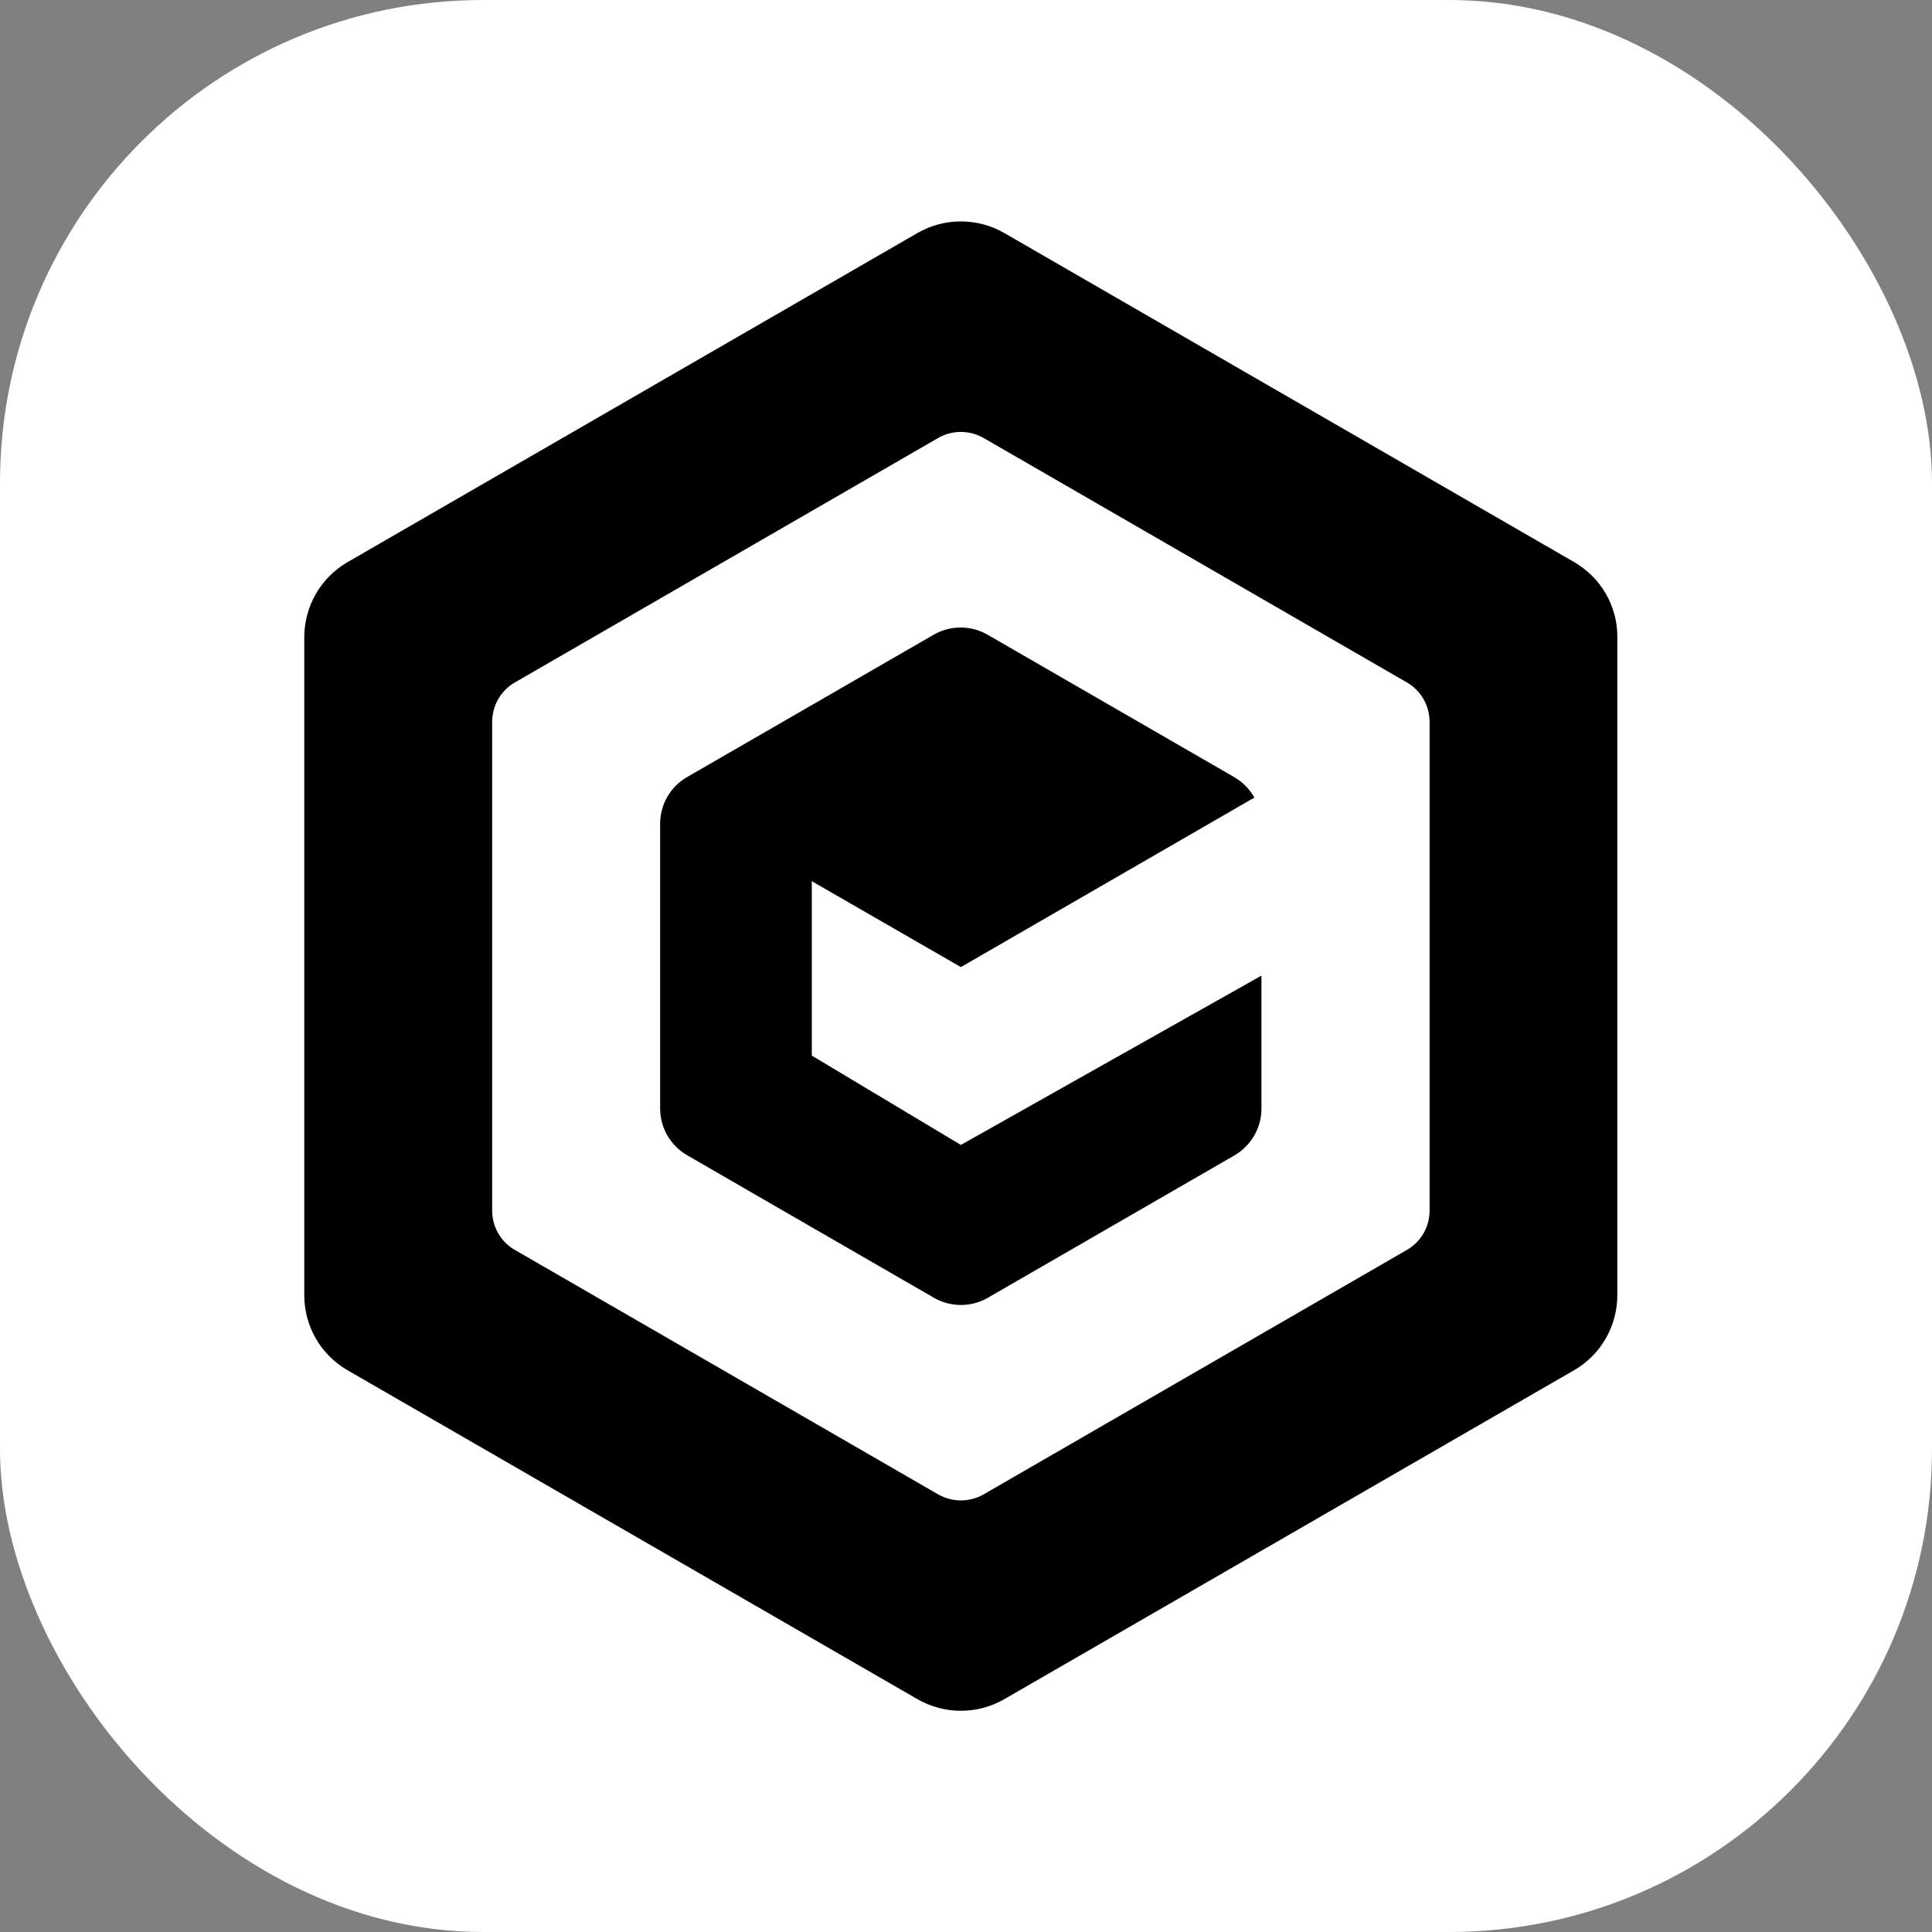 <svg xmlns="http://www.w3.org/2000/svg" version="1.1" xmlns:xlink="http://www.w3.org/1999/xlink" xmlns:svgjs="http://svgjs.com/svgjs" width="1000" height="1000"><rect width="100%" height="100%" fill="#808080" stroke="none"/><rect width="1000" height="1000" rx="250" ry="250" fill="#ffffff"></rect><g transform="matrix(0.889,0,0,0.889,99.7,100)"><svg xmlns="http://www.w3.org/2000/svg" version="1.1" xmlns:xlink="http://www.w3.org/1999/xlink" xmlns:svgjs="http://svgjs.com/svgjs" width="900" height="900"><svg version="1.1" id="Warstwa_1" xmlns="http://www.w3.org/2000/svg" xmlns:xlink="http://www.w3.org/1999/xlink" x="0px" y="0px" viewBox="0 0 900 900" style="enable-background:new 0 0 900 900;" xml:space="preserve">
<style type="text/css">
	.st0{display:none;}
	.st1{display:none;fill:none;stroke:#000000;stroke-miterlimit:10;}
	.st2{fill:#FFFFFF;}
	.st3{fill:none;stroke:#000000;stroke-miterlimit:10;}
</style>
<path class="st0" d="M438.5,18.6c-7.2,1.5-23.2,8.7-36.7,16.7c-4,2.4-8,4.6-8.8,5c-0.8,0.4-2.2,1.1-3,1.7c-0.8,0.5-6.2,3.7-12,7
	c-5.8,3.3-11.2,6.5-12,7c-0.8,0.6-2.2,1.3-3,1.7c-0.8,0.4-4.8,2.6-8.8,5c-4.1,2.4-7.5,4.3-7.7,4.3c-0.2,0-2.4,1.3-4.8,3
	c-2.5,1.6-4.7,3-5,3c-0.5,0-24.5,13.9-27.7,16c-0.8,0.6-2.2,1.3-3,1.7c-1.6,0.7-20.6,11.7-23,13.3c-0.8,0.6-2.4,1.4-3.5,1.9
	s-7.3,4.1-13.8,8s-12,7.1-12.2,7.1c-0.3,0-4.9,2.6-10.2,5.8c-5.4,3.2-10.5,6.1-11.3,6.5s-2.8,1.6-4.5,2.7c-1.6,1.1-3.9,2.4-5,2.9
	c-1.2,0.5-6.3,3.4-11.3,6.5c-5.1,3.1-9.4,5.6-9.7,5.6c-0.2,0-4.8,2.6-10.2,5.8s-10.5,6.1-11.3,6.5s-2.8,1.6-4.5,2.7
	c-1.6,1.1-4.3,2.6-6,3.4c-1.6,0.8-5.2,2.9-8,4.5c-2.7,1.7-5.9,3.5-7,4.1c-1.1,0.5-2.7,1.4-3.5,2c-2.2,1.4-16.3,9.5-18,10.3
	c-0.8,0.4-2.8,1.6-4.5,2.7c-1.6,1.1-3.7,2.3-4.5,2.7c-0.8,0.3-7.6,4.2-15,8.6c-23.5,13.9-32.7,21.7-37.8,32.2
	c-5.9,12.3-5.7,3.3-5.7,215c0,185.3,0.1,194.3,1.9,201.8c1,4.2,2.2,8,2.7,8.3c0.5,0.3,0.9,1.2,0.9,2c0,1.5,2.8,6,6.5,10.3
	c3.6,4.2,16.7,13.5,30,21.5c7.2,4.2,13.7,8.1,14.5,8.7c0.8,0.5,2.2,1.2,3,1.6c1.6,0.7,20.5,11.7,23,13.3c0.8,0.6,2.2,1.3,3,1.7
	c0.8,0.4,5.9,3.3,11.3,6.5s10,5.8,10.2,5.8c0.3,0,3.8,2,7.8,4.5c4.1,2.5,7.7,4.5,8,4.5s2.6,1.3,5,3c2.5,1.6,4.7,3,5,3
	c0.5,0,19.1,10.7,22.7,13c0.8,0.6,2.4,1.5,3.5,2c1.1,0.6,4.3,2.4,7,4.1c2.8,1.6,6.4,3.7,8,4.5c1.7,0.8,4.4,2.3,6,3.4
	c1.7,1.1,3.7,2.3,4.5,2.7c1.6,0.8,20.6,11.8,23,13.3c0.8,0.6,2.2,1.3,3,1.7c0.8,0.4,5.9,3.3,11.3,6.5c5.3,3.2,9.9,5.8,10.1,5.8
	c0.4,0,24.4,14,27.6,16c0.8,0.6,2.2,1.3,3,1.7c0.8,0.4,6.9,3.9,13.5,7.8s12.7,7.4,13.5,7.8c0.8,0.4,2.9,1.6,4.5,2.7
	c1.7,1.1,3.7,2.3,4.5,2.7c0.8,0.4,4.4,2.4,7.9,4.6c3.5,2.1,7.4,4.3,8.5,4.8c1.2,0.6,3,1.5,4.1,2.2c15.8,9.4,27.9,16.2,34.5,19.3
	c3,1.5,6.3,3.1,7.4,3.6c4.9,2.6,14.5,4.8,20.5,4.8s16-2.4,20.8-4.9c1-0.5,4.1-2,7-3.4c8.4-4.1,23.8-12.6,29.8-16.5
	c1.1-0.6,2.7-1.5,3.5-1.9c1.4-0.6,19.7-11.3,23-13.3c0.8-0.6,2.2-1.3,3-1.7c0.8-0.4,5.8-3.2,11-6.3s10.2-5.9,11-6.3
	c0.8-0.4,2.9-1.6,4.5-2.7c1.7-1.1,3.7-2.3,4.5-2.7c0.8-0.4,4.7-2.5,8.5-4.8c3.9-2.2,7.7-4.4,8.5-4.8c0.8-0.4,2.9-1.6,4.5-2.7
	c1.7-1.1,3.7-2.3,4.5-2.7c0.8-0.4,7.1-4,13.9-8c6.7-4,12.5-7.3,12.7-7.3c0.4,0,24.5-14.1,27.4-16c0.8-0.6,2.4-1.4,3.6-1.9
	c1.9-0.8,13.6-7.6,17.4-10.1c0.8-0.6,2.2-1.3,3-1.7c0.8-0.4,5.8-3.2,11-6.3s10.2-5.9,11-6.3c0.8-0.4,2.9-1.6,4.5-2.7
	c1.7-1.1,3.7-2.3,4.5-2.7c1.7-0.8,20.7-11.8,23-13.3c0.8-0.6,2.2-1.3,3-1.7c0.8-0.4,7.1-4,13.8-8c6.8-4,12.6-7.3,12.8-7.3
	c0.4,0,14.8-8.3,17.4-10c0.8-0.6,2.4-1.5,3.5-2c1.1-0.6,3.4-1.9,5-2.9c1.7-1.1,5.3-3.2,8-4.6c7-3.8,17-10.5,23.9-16.2
	c10.7-8.7,15.5-18.1,17.6-34.6c1.6-12.5,1.3-380.7-0.3-392.2c-2.4-16.7-9.1-26.4-26.6-38.3c-5-3.4-9.3-6.2-9.5-6.2
	c-0.4,0-24.4-14-27.6-16c-0.8-0.6-2.2-1.3-3-1.7c-0.8-0.4-4.4-2.4-7.9-4.6c-3.5-2.1-7.4-4.3-8.5-4.8c-1.2-0.5-3.4-1.8-5.1-2.9
	c-1.6-1.1-3.7-2.3-4.5-2.7s-4.7-2.6-8.6-5c-3.9-2.4-7.5-4.3-7.9-4.3c-0.4,0-2.7-1.4-5.2-3c-2.4-1.7-4.6-3-4.8-3s-3.6-1.9-7.7-4.3
	c-4-2.4-8-4.7-8.8-5.1c-0.8-0.4-2.4-1.2-3.5-1.9c-1.1-0.7-6.3-3.7-11.5-6.7s-10.4-6-11.5-6.7c-1.1-0.7-2.7-1.5-3.5-1.9
	c-0.8-0.4-4.4-2.5-7.9-4.7c-3.5-2.1-7.4-4.3-8.5-4.8c-1.2-0.5-3.4-1.8-5.1-2.9c-1.6-1.1-3.7-2.3-4.5-2.7c-1.6-0.8-20.6-11.8-23-13.3
	c-0.8-0.6-2.2-1.3-3-1.7s-5.8-3.2-11-6.3c-5.2-3.1-10.2-5.9-11-6.3s-2.8-1.6-4.5-2.7c-1.6-1.1-3.7-2.3-4.5-2.7s-4.4-2.4-7.9-4.6
	c-3.5-2.1-7.4-4.3-8.5-4.8c-1.2-0.5-3.4-1.8-5.1-2.9c-1.6-1.1-3.7-2.3-4.5-2.7c-1.8-0.8-20.8-11.9-23-13.3c-0.8-0.6-2.2-1.3-3-1.7
	s-5.5-3.1-10.5-6.1c-4.9-3-9.8-5.8-11-6.3c-1.1-0.5-2.9-1.5-4-2.1c-11-7.1-33.3-18.8-35.7-18.8c-0.8,0-1.8-0.4-2.4-1
	c-0.8-0.8-16-4.2-17.4-3.9C445.7,17.2,442.4,17.9,438.5,18.6z M453.5,141.6c3.4,0.5,20.4,8.2,25.5,11.4c3,2,21.5,12.7,23,13.3
	c0.8,0.4,2.9,1.6,4.5,2.6c1.7,1.1,5,3.1,7.5,4.4c2.5,1.4,6.1,3.4,8,4.6c1.9,1.1,4.2,2.4,5,2.8c0.8,0.4,5.8,3.2,11,6.3
	c5.2,3.1,10.2,6,11,6.4c0.8,0.4,2.4,1.2,3.5,1.9c10.3,6.2,27.9,16.3,35,20.2c2.2,1.1,5.8,3.2,8,4.6s4.7,2.8,5.5,3.2
	c0.8,0.4,2.2,1.1,3,1.7c2.8,1.9,27,16,27.4,16c0.2,0,4.8,2.6,10.3,5.8c5.4,3.2,10.5,6.1,11.3,6.5c0.8,0.4,2.2,1.1,3,1.7
	c2.3,1.5,21.3,12.5,23,13.3c0.8,0.4,2.9,1.6,4.5,2.6c1.7,1.1,4.8,2.9,7,4.1c19.8,10.9,27.5,20.1,28.8,34.5c1,10.1,1.1,277,0.1,283.5
	c-1.5,11.2-6.4,17.8-19.7,26.7c-4,2.6-7.9,5.1-8.7,5.6c-0.8,0.4-2.8,1.6-4.5,2.7c-1.6,1.1-3.9,2.4-5.1,2.9
	c-1.9,0.8-13.6,7.6-17.4,10.1c-0.8,0.6-2.4,1.4-3.5,1.9c-1.2,0.5-6.2,3.4-11.3,6.5c-14.5,8.8-19.7,8.5-24.4-1.1l-2.3-4.8L621.9,513
	c-0.4-75.4-1-132.8-1.6-136c-2-11.7-8.5-19.9-21.6-27.5c-3.4-2-6.9-4-7.7-4.5s-4-2.2-7-3.8c-3-1.6-8.2-4.4-11.5-6.2
	c-3.3-1.8-8.5-4.6-11.5-6.2c-11.6-6.3-19.7-10.7-26-14.2c-11.5-6.4-21-10.6-23.9-10.6c-1.6,0-3.9,0.8-5.1,1.8
	c-4.6,3.7-5,7.1-5.1,48.7c-0.1,21.4-0.4,40.1-0.8,41.5c-0.3,1.4-1.4,3.6-2.4,5c-1.5,2.2-2.5,2.5-8,2.5c-6.6-0.1-7.4-0.4-25.2-11
	c-3.8-2.2-7.7-4.4-8.5-4.8c-0.8-0.4-2.8-1.6-4.5-2.7c-1.6-1.1-3.7-2.3-4.5-2.7c-0.8-0.4-4.7-2.6-8.6-5c-3.9-2.4-7.4-4.3-7.7-4.3
	c-0.3,0-2.5-1.2-4.9-2.8c-5.6-3.6-7.5-4.7-12.3-7.3c-4.4-2.3-11.3-7.5-13.3-9.9c-2.2-2.6-4.5-7.4-5.3-11c-1.3-5.7-1.3-165.9,0-170.8
	c2-7.1,9.3-12.8,32.1-24.8c7.4-3.9,16.7-6.5,20.5-5.9C448.6,140.7,451.3,141.2,453.5,141.6z M265.9,247.1c1.7,1.7,3.1,3.5,3.1,4.1
	c0,0.5,0.7,2.4,1.5,4.1c1.2,2.8,1.5,21.6,1.8,133.7c0.4,137.1,0.4,137,4.7,145.1c3.2,5.9,11.2,13.5,17,16.2c0.8,0.4,3.1,1.7,5,2.8
	c1.9,1.2,6,3.5,9,5.1c11.8,6.4,19.8,10.8,26,14.2c3.6,2,8.8,4.8,11.5,6.2c2.8,1.4,7.5,4,10.7,5.7c18.4,10.3,20.1,11.1,26,11.1
	c5,0.1,6-0.2,7.5-2.4c1-1.4,2.1-3.6,2.4-5c0.4-1.4,0.7-19.8,0.8-41c0.1-24.3,0.5-40,1.2-42.5c1.4-5,5.3-8.4,9.7-8.5
	c3.6,0,16,5.8,25.7,12c1.7,1.1,3.7,2.3,4.5,2.7c0.8,0.4,5.5,3.1,10.5,6.1c4.9,3,9.8,5.8,11,6.3c2.6,1.2,9.9,5.5,15,8.8
	c2.2,1.4,6.2,3.7,8.8,5.1c8.8,4.6,15.1,10.3,18.3,16.6l2.9,5.9V644c0,80.3-0.1,84.7-1.8,87.9c-3.7,6.6-11.3,12-31.2,21.8
	c-11.2,5.6-13.5,6.3-19.8,6.3c-7.4,0-14.5-2.5-27.5-9.7c-4.8-2.6-9.4-5.1-10.2-5.6c-0.8-0.4-2.8-1.6-4.5-2.7
	c-1.6-1.1-3.7-2.3-4.5-2.7c-0.8-0.4-4.6-2.6-8.5-4.8c-3.8-2.3-7.7-4.4-8.5-4.8c-0.8-0.4-2.2-1.1-3-1.7c-3.8-2.5-20.6-12.3-22.5-13.1
	c-1.1-0.5-2.7-1.3-3.5-1.9c-2.7-1.8-22-13-22.4-13c-0.2,0-6.1-3.4-13.1-7.5c-6.9-4.1-12.8-7.5-13-7.5c-0.3,0-4.6-2.5-9.7-5.6
	c-5-3.1-10.1-6-11.3-6.5c-1.1-0.5-3.3-1.8-5-2.9c-1.6-1.1-3.7-2.3-4.5-2.7c-0.8-0.4-4.4-2.4-7.9-4.6c-3.5-2.1-7.4-4.3-8.5-4.8
	c-1.2-0.5-3.4-1.8-5.1-2.9c-1.6-1.1-3.7-2.3-4.5-2.7c-0.8-0.4-5.9-3.3-11.3-6.5c-5.3-3.2-9.9-5.8-10.1-5.8s-4.8-2.6-10.3-5.8
	c-5.4-3.2-10.5-6.2-11.3-6.6c-5.4-2.6-19.1-12.1-23.2-16.1c-4.9-4.8-6.7-8.4-8.6-17c-1.3-6.1-1.6-24.9-1.9-140.5
	c-0.3-119.8-0.2-134.6,1.3-144c1.3-8.6,2.2-11.3,5-15.6c1.8-2.8,4.2-5.8,5.1-6.6c2.2-1.9,14.3-10.1,16.3-11.1
	c0.8-0.4,2.9-1.6,4.5-2.7c1.7-1.1,3.7-2.3,4.5-2.7c0.8-0.3,5.9-3.3,11.3-6.5s9.9-5.8,10.2-5.8c0.2,0,4.8-2.6,10.2-5.8
	c5.5-3.1,11.3-6.4,12.9-7.4C259.2,243.2,262.4,243.6,265.9,247.1z"></path>
<line class="st1" x1="621.8" y1="450" x2="447.3" y2="554.6"></line>
<g id="XMLID_00000039823685946328133210000010932414658356302241_">
	<g>
		<path d="M173.8,592.3c0,9.7,5.1,18.6,13.5,23.4L433.8,758c8.4,4.8,18.7,4.8,27,0l246.4-142.3c8.4-4.8,13.5-13.8,13.5-23.4V307.8
			c0-4.8-1.3-9.5-3.6-13.5c-2.3-4-5.7-7.5-9.9-9.9L460.8,142.1c-8.4-4.8-18.7-4.8-27,0L187.4,284.4c-4.2,2.4-7.6,5.9-9.9,9.9
			c-2.3,4-3.6,8.7-3.6,13.5V592.3z M829.1,258.5v383.1c0,17.9-9.5,34.4-25,43.3L472.3,876.4c-15.5,8.9-34.5,8.9-50,0L90.5,684.9
			c-15.5-8.9-25-25.5-25-43.3V258.5c0-8.9,2.4-17.5,6.7-25c4.3-7.5,10.6-13.8,18.3-18.3L422.3,23.6c15.5-8.9,34.5-8.9,50,0
			L804,215.2c7.7,4.5,14,10.8,18.3,18.3C826.7,241,829.1,249.6,829.1,258.5z"></path>
		<path d="M606.4,340.4c4.8,2.8,8.6,6.7,11.3,11.3L447.3,450L360,399.7v102.7l87.3,52.3l174.5-98.2V533c0,11-5.9,21.2-15.5,26.8
			l-143.6,82.9c-4.8,2.8-10.1,4.1-15.4,4.1s-10.7-1.4-15.4-4.1L360,601.2l-71.8-41.5c-9.6-5.5-15.5-15.7-15.5-26.8V367.1
			c0-5.5,1.5-10.8,4.1-15.4c2.7-4.6,6.5-8.6,11.3-11.3l143.6-82.9c9.6-5.5,21.3-5.5,30.9,0L606.4,340.4z"></path>
		<path class="st2" d="M431.8,642.7c4.8,2.8,10.1,4.1,15.4,4.1s10.7-1.4,15.4-4.1l143.6-82.9c9.6-5.5,15.5-15.7,15.5-26.8v-76.5
			l-174.5,98.2L360,502.3V399.7l87.3,50.4l170.4-98.4c-2.7-4.6-6.5-8.6-11.3-11.3l-143.6-82.9c-9.5-5.5-21.3-5.5-30.9,0l-143.6,82.9
			c-4.8,2.8-8.6,6.7-11.3,11.3c-2.7,4.6-4.1,9.9-4.1,15.4V533c0,11,5.9,21.2,15.5,26.8l71.8,41.5L431.8,642.7z M460.8,142.1
			l246.4,142.3c4.2,2.4,7.6,5.9,9.9,9.9c2.3,4,3.6,8.7,3.6,13.5v284.5c0,9.7-5.1,18.6-13.5,23.4L460.8,758c-8.4,4.8-18.7,4.8-27,0
			L187.4,615.7c-8.4-4.8-13.5-13.8-13.5-23.4V307.8c0-4.8,1.3-9.5,3.6-13.5c2.3-4,5.7-7.5,9.9-9.9l246.4-142.3
			C442.1,137.3,452.4,137.3,460.8,142.1z"></path>
	</g>
	<g>
		<path class="st3" d="M822.4,233.5c-4.3-7.5-10.6-13.8-18.3-18.3L472.3,23.6c-15.5-8.9-34.5-8.9-50,0L90.5,215.2
			c-7.7,4.5-14,10.8-18.3,18.3c-4.3,7.5-6.7,16.1-6.7,25v383.1c0,17.9,9.5,34.4,25,43.3l331.8,191.5c15.5,8.9,34.5,8.9,50,0
			L804,684.9c15.5-8.9,25-25.5,25-43.3V258.5C829.1,249.6,826.7,241,822.4,233.5z"></path>
		<path class="st3" d="M720.7,592.3V307.8c0-4.8-1.3-9.5-3.6-13.5c-2.3-4-5.7-7.5-9.9-9.9L460.8,142.1c-8.4-4.8-18.7-4.8-27,0
			L187.4,284.4c-4.2,2.4-7.6,5.9-9.9,9.9c-2.3,4-3.6,8.7-3.6,13.5v284.5c0,9.7,5.1,18.6,13.5,23.4L433.8,758c8.4,4.8,18.7,4.8,27,0
			l246.4-142.3C715.6,610.9,720.7,602,720.7,592.3z"></path>
		<path class="st3" d="M621.8,456.4V533c0,11-5.9,21.2-15.5,26.8l-143.6,82.9c-4.8,2.8-10.1,4.1-15.4,4.1s-10.7-1.4-15.4-4.1
			L360,601.2l-71.8-41.5c-9.6-5.5-15.5-15.7-15.5-26.8V367.1c0-5.5,1.5-10.8,4.1-15.4c2.7-4.6,6.5-8.6,11.3-11.3l143.6-82.9
			c9.6-5.5,21.3-5.5,30.9,0l143.6,82.9c4.8,2.8,8.6,6.7,11.3,11.3L447.3,450L360,399.7v102.7l87.3,52.3L621.8,456.4z"></path>
	</g>
</g>
</svg></svg></g></svg>